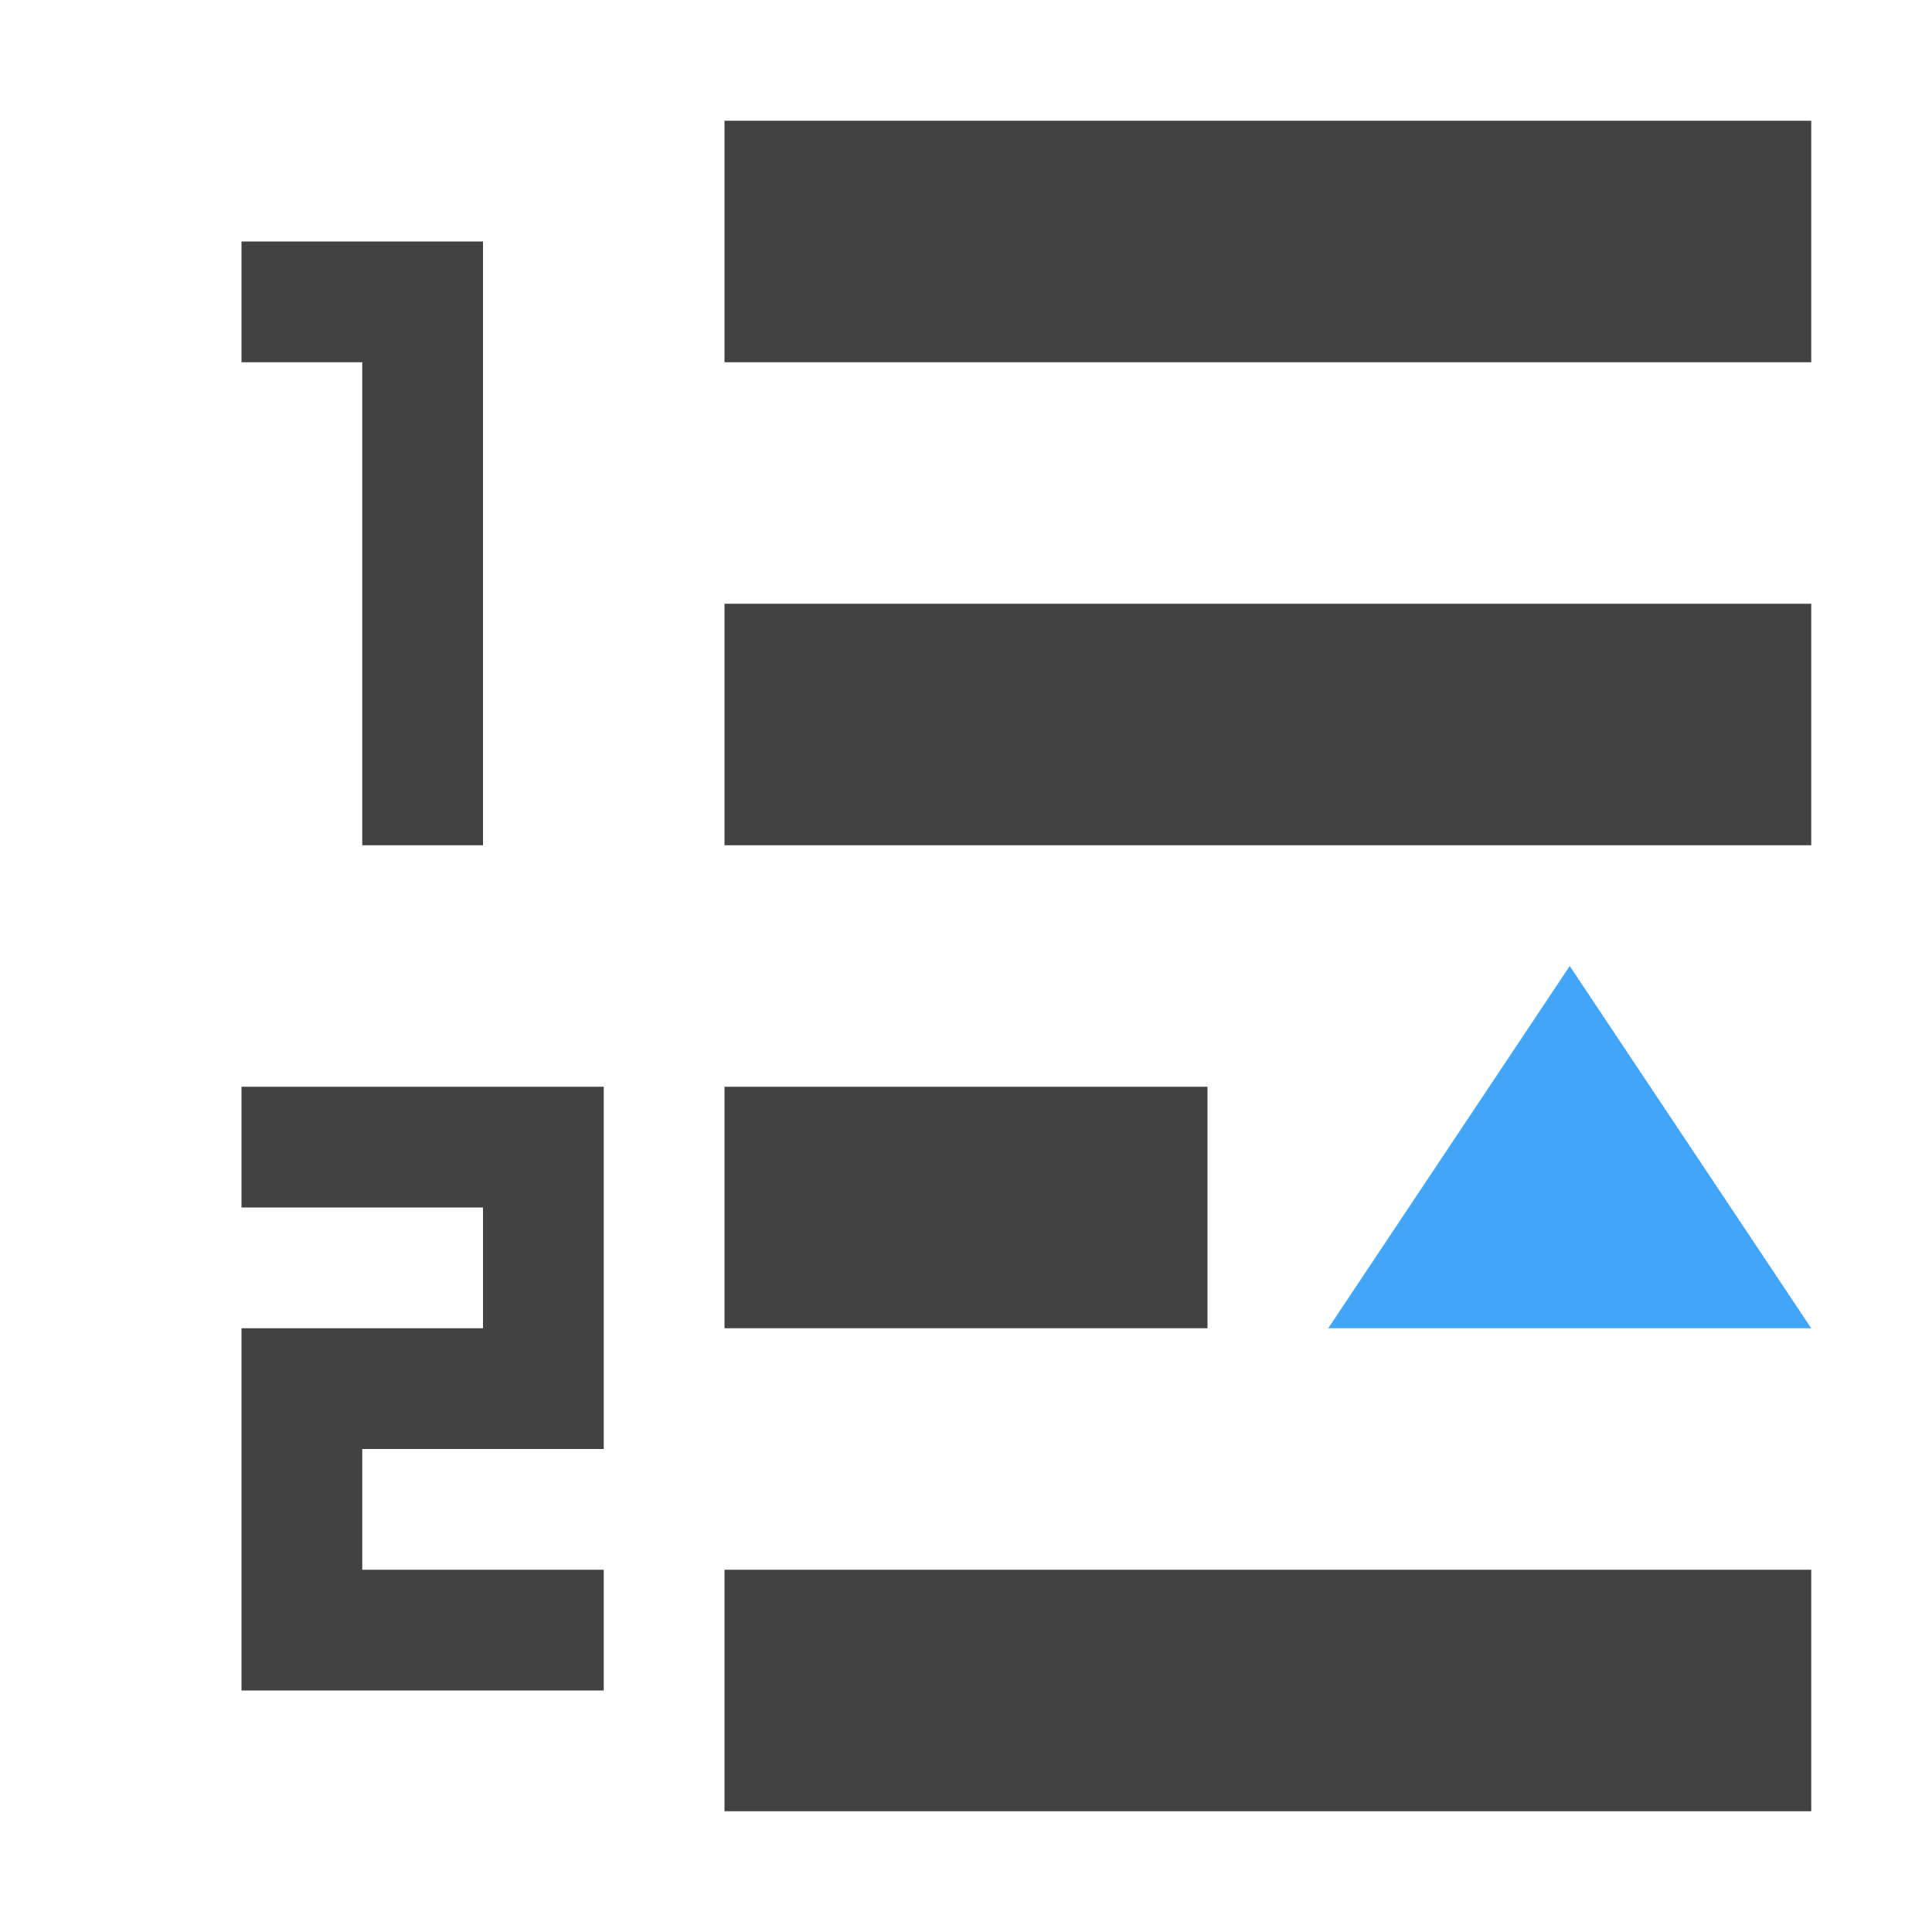 <?xml version="1.0" encoding="UTF-8"?>
<svg xmlns="http://www.w3.org/2000/svg" xmlns:xlink="http://www.w3.org/1999/xlink" width="16px" height="16px" viewBox="0 0 16 16" version="1.1">
<g id="surface1">
     <defs>
  <style id="current-color-scheme" type="text/css">
   .ColorScheme-Text { color:#424242; } .ColorScheme-Highlight { color:#eeeeee; }
  </style>
 </defs>
<path style="fill:currentColor" class="ColorScheme-Text" d="M 6 1 L 6 3 L 15 3 L 15 1 Z M 2 2 L 2 3 L 3 3 L 3 7 L 4 7 L 4 2 Z M 6 5 L 6 7 L 15 7 L 15 5 Z M 2 9 L 2 10 L 4 10 L 4 11 L 2 11 L 2 14 L 5 14 L 5 13 L 3 13 L 3 12 L 5 12 L 5 9 Z M 6 9 L 6 11 L 10 11 L 10 9 Z M 6 13 L 6 15 L 15 15 L 15 13 Z M 6 13 "/>
<path style=" stroke:none;fill-rule:nonzero;fill:rgb(25.882%,64.706%,96.078%);fill-opacity:1;" d="M 11 11 L 15 11 L 13 8 Z M 11 11 "/>
</g>
</svg>
